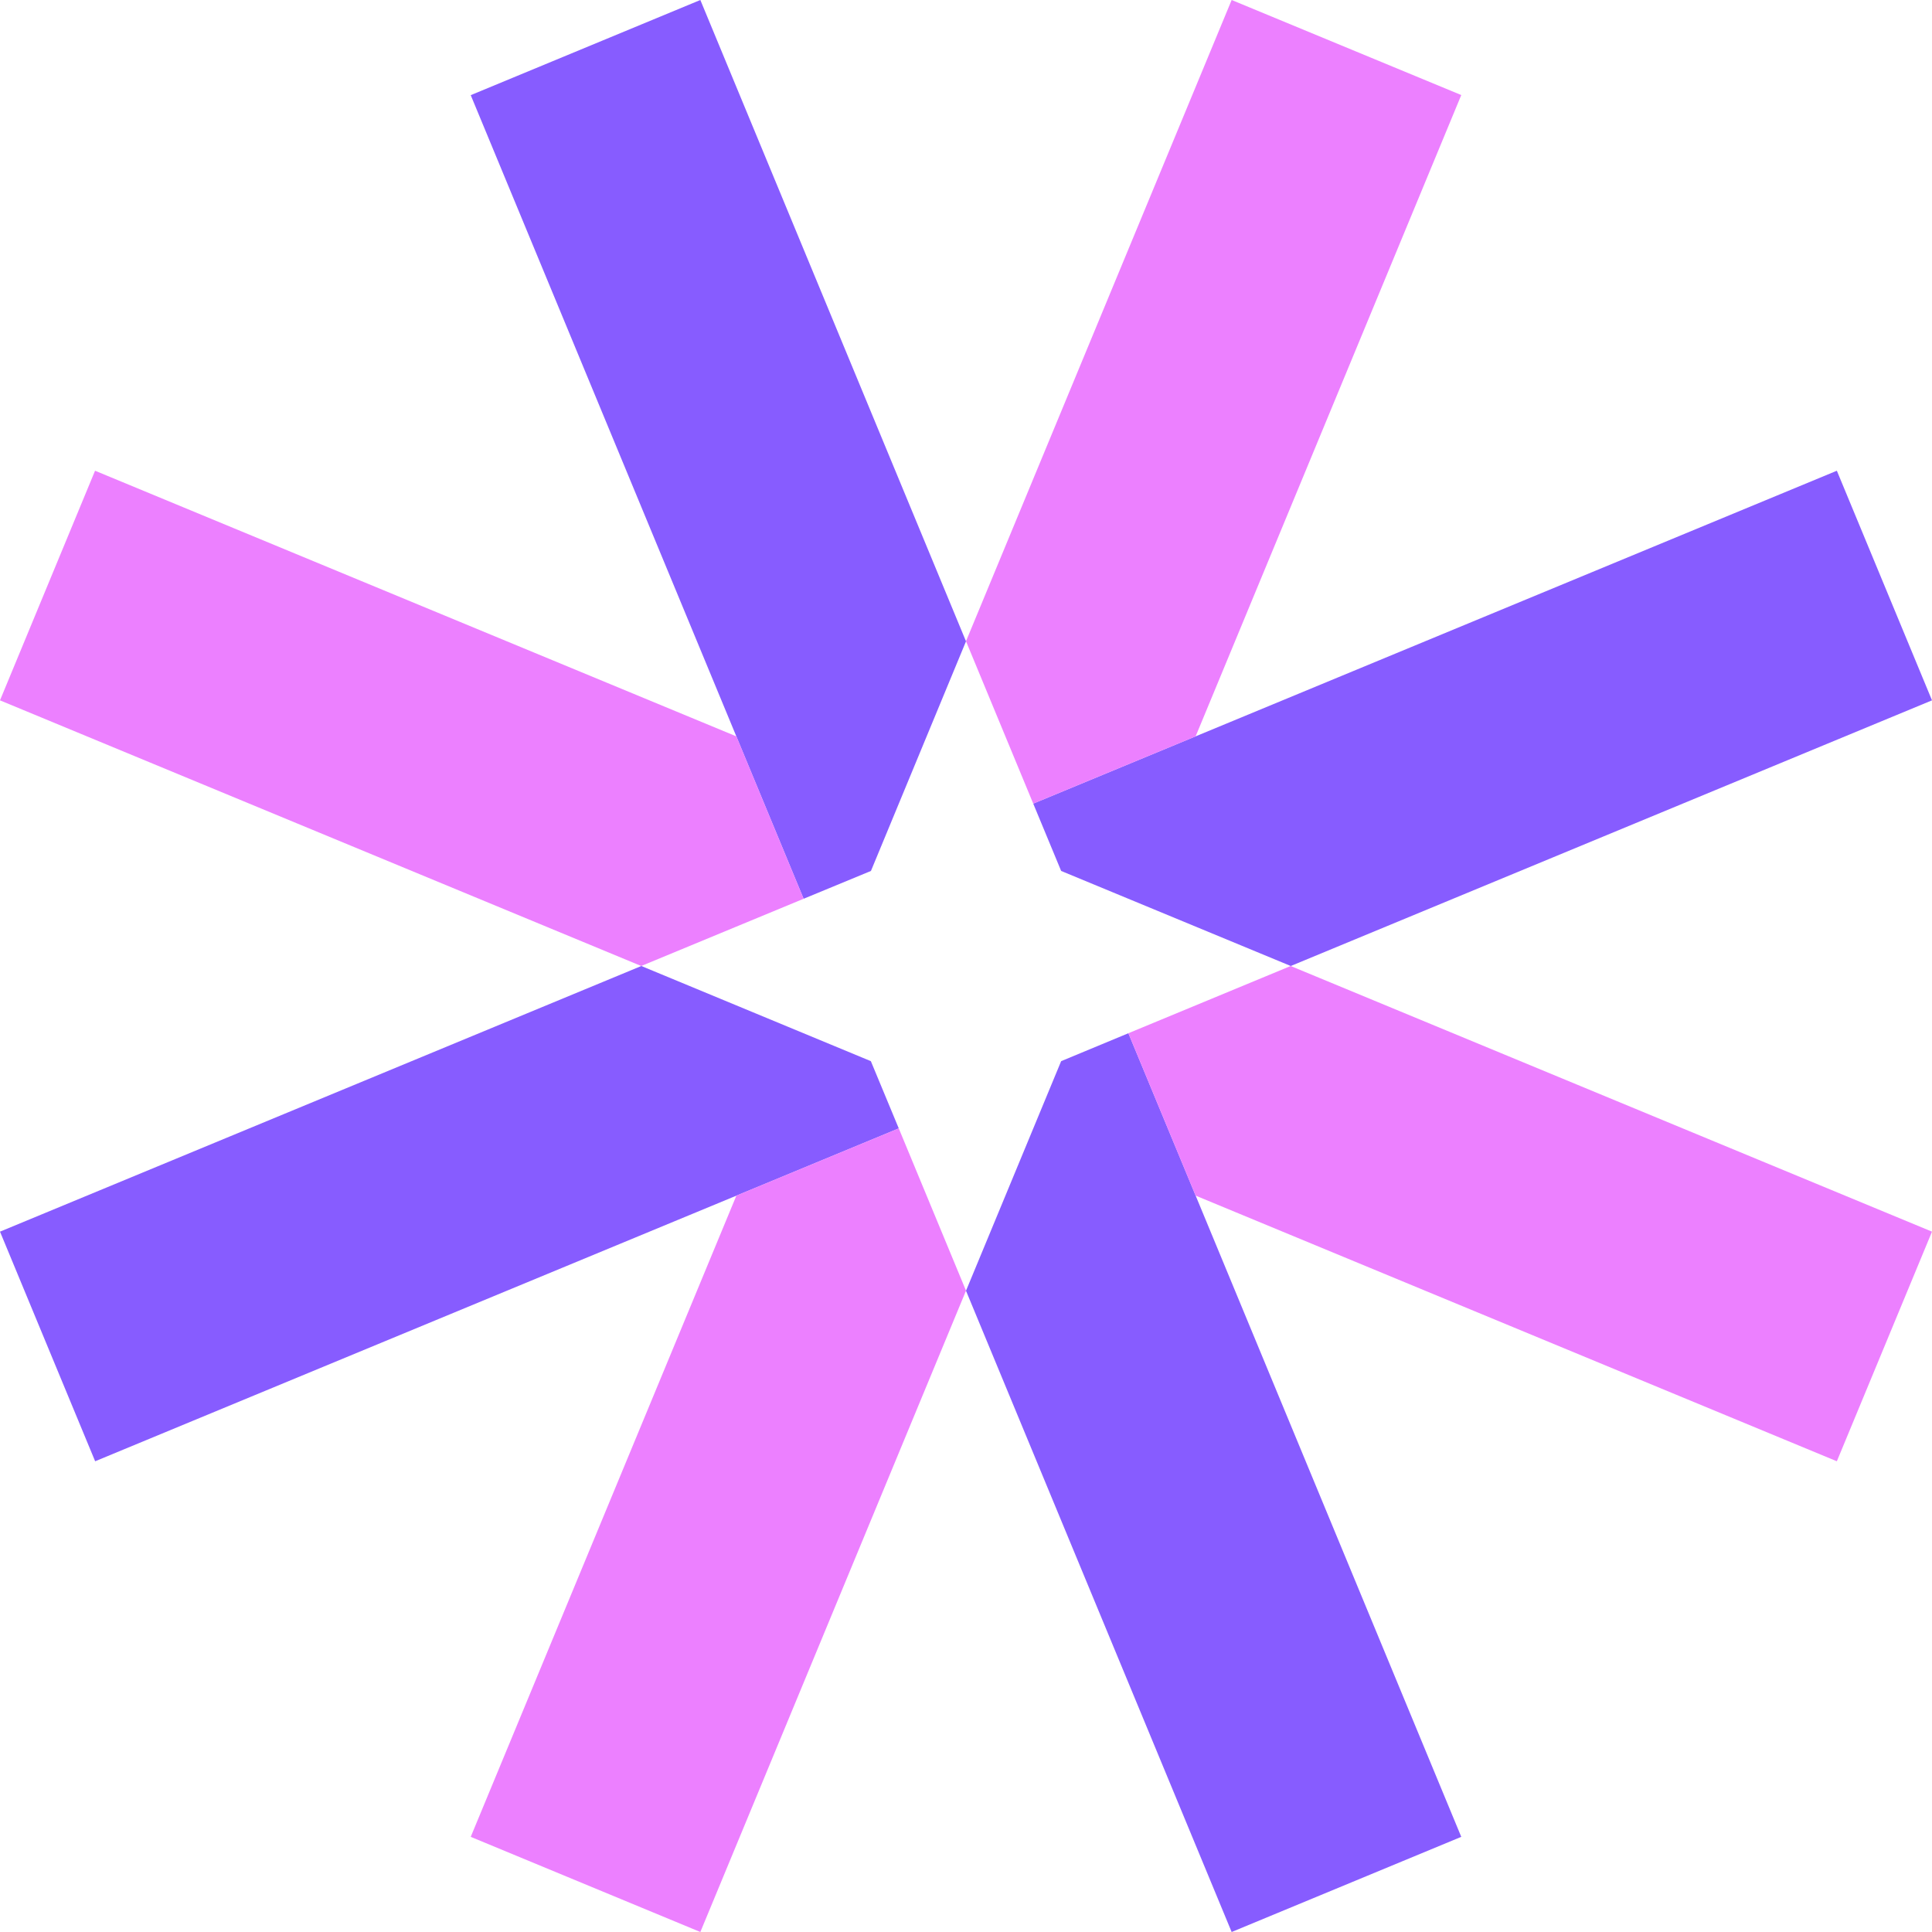 <svg width="20" height="20" viewBox="0 0 20 20" fill="none" xmlns="http://www.w3.org/2000/svg">
<path fill-rule="evenodd" clip-rule="evenodd" d="M7.25 0L4.873 0.985L8.319 9.304L9.016 9.016L10 6.639L7.25 0ZM10 13.362L10.985 10.985L11.681 10.696L15.127 19.015L12.75 20L10 13.362ZM0 12.75L0.985 15.127L9.304 11.681L9.015 10.985L6.639 10L0 12.75ZM13.362 10L10.985 9.016L10.696 8.319L19.015 4.873L20 7.25L13.362 10Z" fill="#875CFF"/>
<path fill-rule="evenodd" clip-rule="evenodd" d="M7.623 12.377L4.873 19.015L7.25 20L10 13.361L9.304 11.681L7.623 12.377ZM12.377 7.623L10.696 8.319L10 6.638L12.75 -0L15.127 0.984L12.377 7.623ZM7.623 7.623L0.984 4.873L-9.10125e-05 7.25L6.638 10L8.319 9.304L7.623 7.623ZM12.377 12.377L11.681 10.696L13.361 10L20 12.75L19.015 15.127L12.377 12.377Z" fill="#EC80FF"/>
</svg>
